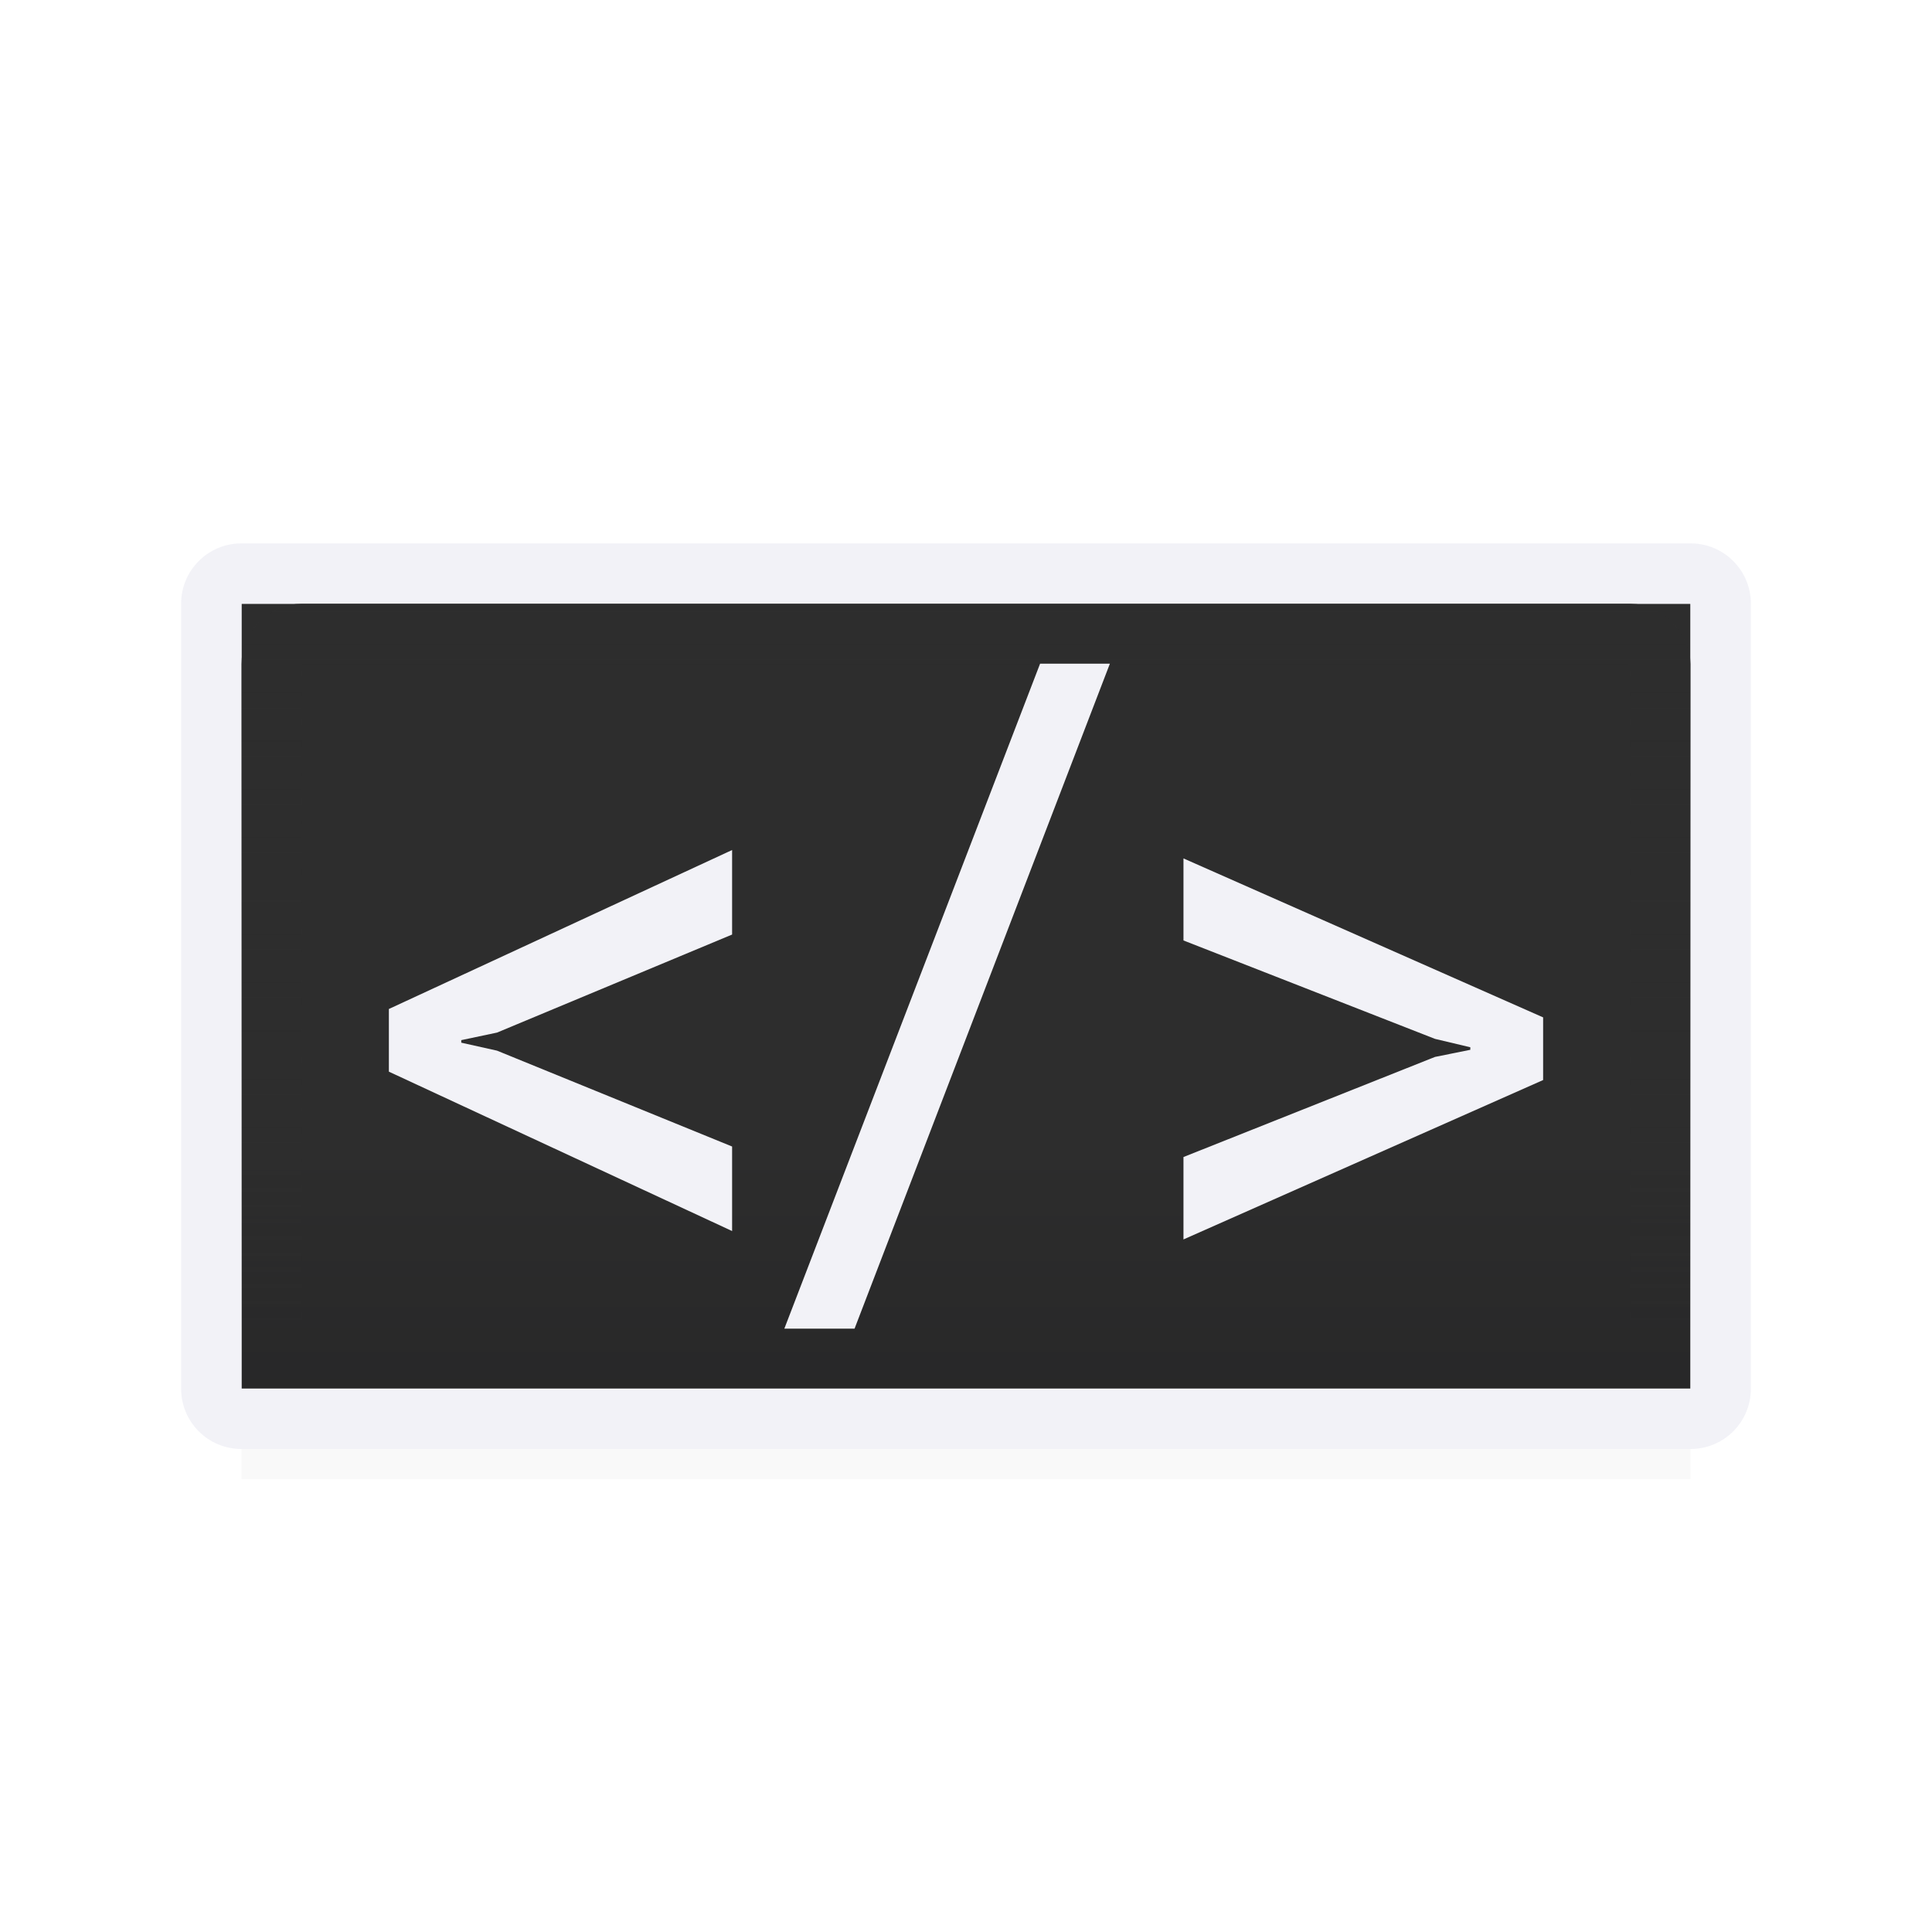<svg viewBox="0 0 32 32" xmlns="http://www.w3.org/2000/svg" xmlns:xlink="http://www.w3.org/1999/xlink"><filter id="a" color-interpolation-filters="sRGB" height="1.095" width="1.097" x="-.049" y="-.047"><feGaussianBlur stdDeviation=".366"/></filter><linearGradient id="b" gradientUnits="userSpaceOnUse" x1="70" x2="70" y1="37" y2="19"><stop offset="0" stop-color="#3a3a3c"/><stop offset=".286" stop-color="#1c1c1e"/><stop offset="1" stop-color="#2d2d2d"/></linearGradient><linearGradient id="c" gradientUnits="userSpaceOnUse" x1="16" x2="16" y1="-2" y2="24"><stop offset="0" stop-color="#f2f2f7"/><stop offset="1" stop-color="#f2f2f7"/></linearGradient><linearGradient id="d" gradientUnits="userSpaceOnUse" x1="11" x2="11" y1="10" y2="22"><stop offset="0" stop-color="#2d2d2d"/><stop offset="1" stop-color="#2d2d2d" stop-opacity="0"/></linearGradient><path d="m4 21.5h24v3h-24z" filter="url(#a)" opacity=".15" stroke-width="1.015"/><path d="m4 10h24v13h-24z" fill="url(#b)"/><path d="m4 9c-.554 0-1 .446-1 1v13c0 .554.446 1 1 1h24c.554 0 1-.446 1-1v-13c0-.554-.446-1-1-1zm0 1h24v13h-24z" fill="url(#c)"/><rect fill="none" height="12" rx=".5" stroke="url(#d)" width="23" x="4.5" y="10.5"/><g fill="#f2f2f7" stroke-width=".357" transform="translate(0 -5)"><path d="m8.232 22.103-.592.125v.042l.592.132 3.894 1.588v1.4l-5.685-2.64v-1.038l5.685-2.633v1.4z"/><path d="m14.154 27.007h-1.163l4.236-11.014h1.156z"/><path d="m19.602 20.577v-1.359l5.957 2.633v1.038l-5.957 2.64v-1.365l4.166-1.658.585-.118v-.042l-.585-.139z"/></g></svg>